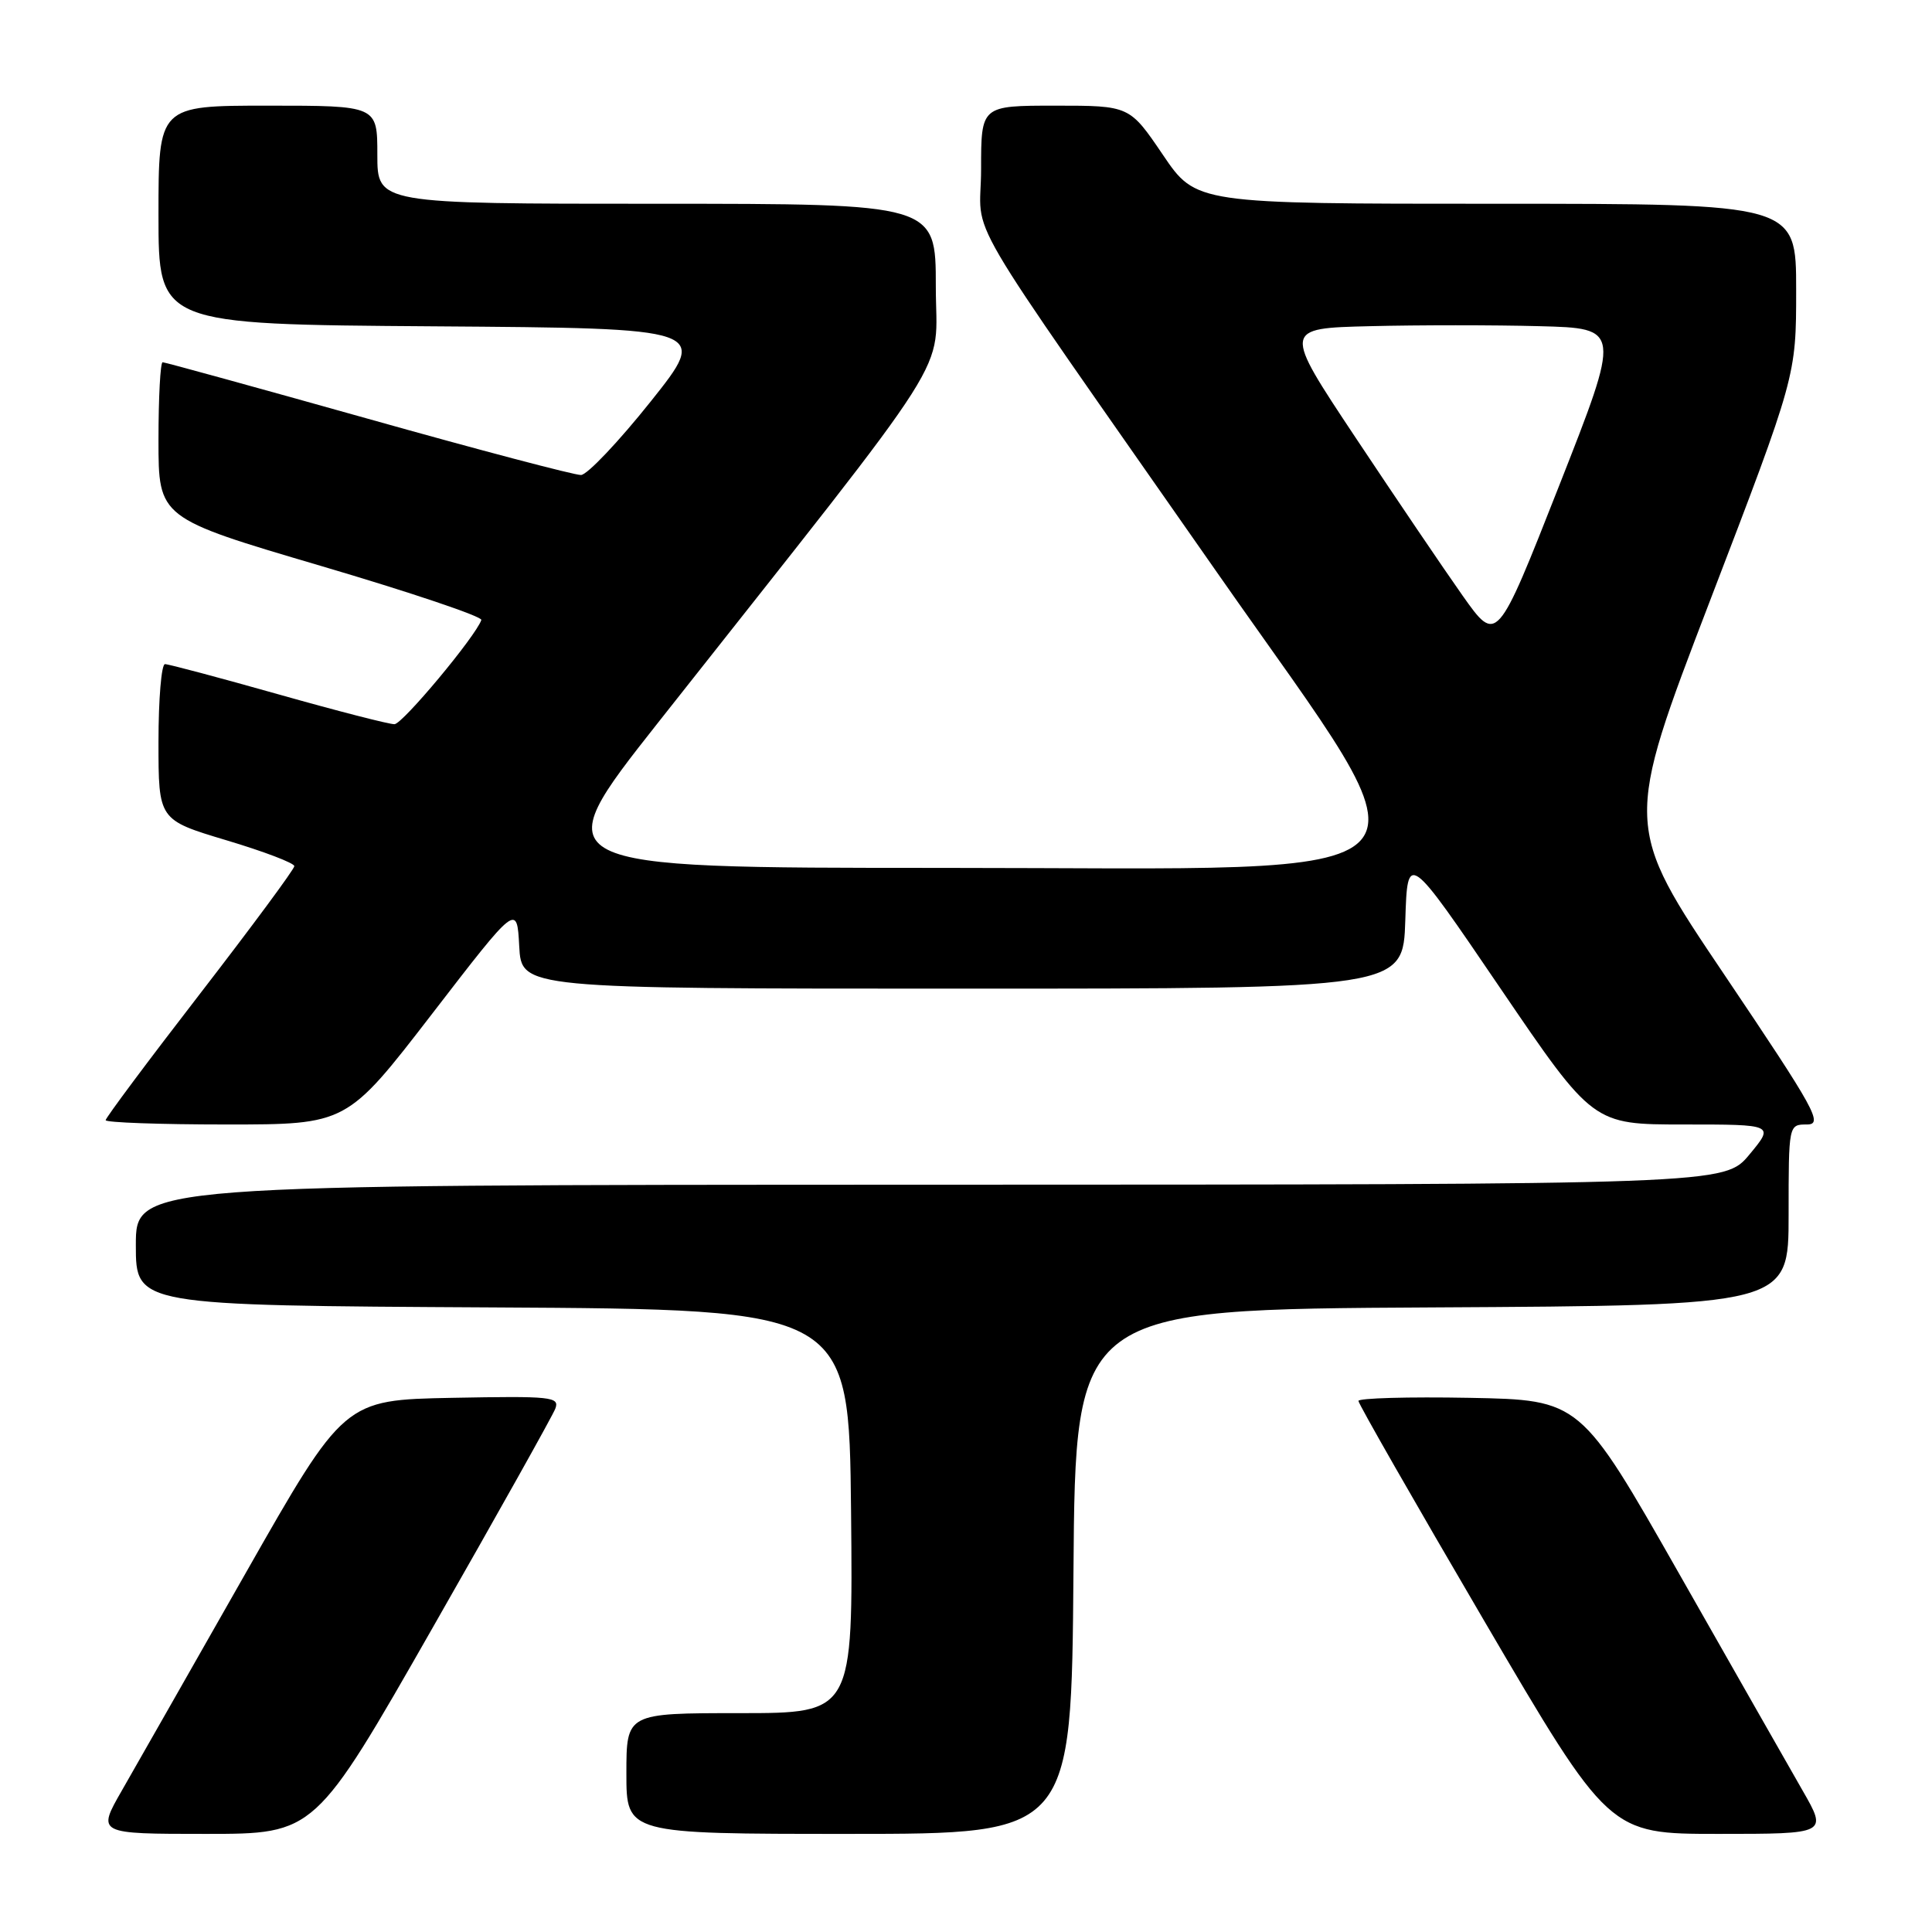 <?xml version="1.0" encoding="UTF-8" standalone="no"?>
<!DOCTYPE svg PUBLIC "-//W3C//DTD SVG 1.1//EN" "http://www.w3.org/Graphics/SVG/1.1/DTD/svg11.dtd" >
<svg xmlns="http://www.w3.org/2000/svg" xmlns:xlink="http://www.w3.org/1999/xlink" version="1.1" viewBox="0 0 256 256">
 <g >
 <path fill="currentColor"
d=" M 57.33 215.68 C 65.91 200.66 73.22 187.60 73.58 186.66 C 74.18 185.08 73.09 184.97 59.92 185.22 C 45.60 185.50 45.60 185.50 32.52 208.50 C 25.33 221.15 17.96 234.09 16.15 237.25 C 12.85 243.00 12.85 243.00 27.30 243.00 C 41.74 243.00 41.74 243.00 57.33 215.68 Z  M 142.24 208.25 C 142.50 173.50 142.50 173.50 189.75 173.24 C 237.00 172.98 237.00 172.98 237.00 160.99 C 237.00 149.00 237.00 149.00 239.42 149.00 C 241.62 149.00 240.60 147.15 228.51 129.19 C 215.17 109.39 215.17 109.39 226.58 79.61 C 238.00 49.83 238.00 49.83 238.00 38.41 C 238.00 27.00 238.00 27.00 198.24 27.00 C 158.48 27.00 158.48 27.00 154.08 20.50 C 149.67 14.00 149.67 14.00 139.83 14.00 C 130.00 14.00 130.00 14.00 130.00 22.38 C 130.00 32.14 126.15 25.56 161.26 75.85 C 191.02 118.48 194.25 115.00 124.87 115.00 C 72.01 115.00 72.01 115.00 87.20 95.75 C 127.63 44.54 124.00 50.24 124.00 37.94 C 124.00 27.00 124.00 27.00 87.00 27.00 C 50.00 27.00 50.00 27.00 50.00 20.50 C 50.00 14.00 50.00 14.00 35.50 14.00 C 21.00 14.00 21.00 14.00 21.00 28.49 C 21.00 42.98 21.00 42.98 57.48 43.24 C 93.95 43.50 93.95 43.50 86.23 53.19 C 81.98 58.52 77.82 62.91 76.99 62.94 C 76.16 62.97 63.48 59.63 48.80 55.50 C 34.12 51.38 21.86 48.00 21.55 48.00 C 21.25 48.00 21.00 52.64 21.00 58.32 C 21.00 68.64 21.00 68.64 42.53 74.99 C 54.37 78.48 63.93 81.70 63.78 82.15 C 63.05 84.30 53.35 95.93 52.27 95.96 C 51.59 95.98 44.66 94.20 36.88 92.00 C 29.09 89.80 22.34 88.00 21.86 88.00 C 21.39 88.00 21.00 92.64 21.00 98.32 C 21.00 108.64 21.00 108.64 30.00 111.34 C 34.95 112.82 39.00 114.36 39.00 114.77 C 39.00 115.17 33.37 122.78 26.50 131.68 C 19.62 140.58 14.00 148.12 14.00 148.43 C 14.00 148.74 21.19 149.00 29.98 149.00 C 45.95 149.00 45.95 149.00 57.23 134.37 C 68.50 119.74 68.50 119.74 68.80 125.37 C 69.10 131.00 69.10 131.00 127.51 131.00 C 185.92 131.00 185.92 131.00 186.21 121.93 C 186.50 112.85 186.50 112.85 198.79 130.93 C 211.08 149.00 211.08 149.00 223.10 149.00 C 235.11 149.00 235.11 149.00 231.81 152.98 C 228.50 156.96 228.50 156.96 123.25 156.98 C 18.00 157.00 18.00 157.00 18.00 164.99 C 18.00 172.98 18.00 172.98 65.25 173.24 C 112.50 173.50 112.50 173.50 112.77 200.25 C 113.03 227.00 113.03 227.00 98.02 227.00 C 83.00 227.00 83.00 227.00 83.00 235.00 C 83.00 243.00 83.00 243.00 112.49 243.00 C 141.97 243.00 141.97 243.00 142.24 208.25 Z  M 238.85 237.25 C 237.04 234.09 229.67 221.15 222.48 208.50 C 209.40 185.50 209.40 185.50 194.70 185.22 C 186.62 185.07 180.00 185.26 180.00 185.63 C 180.00 186.01 187.47 199.07 196.60 214.66 C 213.20 243.00 213.20 243.00 227.68 243.00 C 242.15 243.00 242.15 243.00 238.85 237.25 Z  M 193.80 78.92 C 191.31 75.39 184.93 65.97 179.63 58.00 C 169.99 43.50 169.99 43.50 181.55 43.22 C 187.91 43.06 197.99 43.06 203.96 43.22 C 214.80 43.50 214.80 43.50 206.57 64.42 C 198.34 85.33 198.34 85.33 193.80 78.92 Z "/>
</g>
</svg>